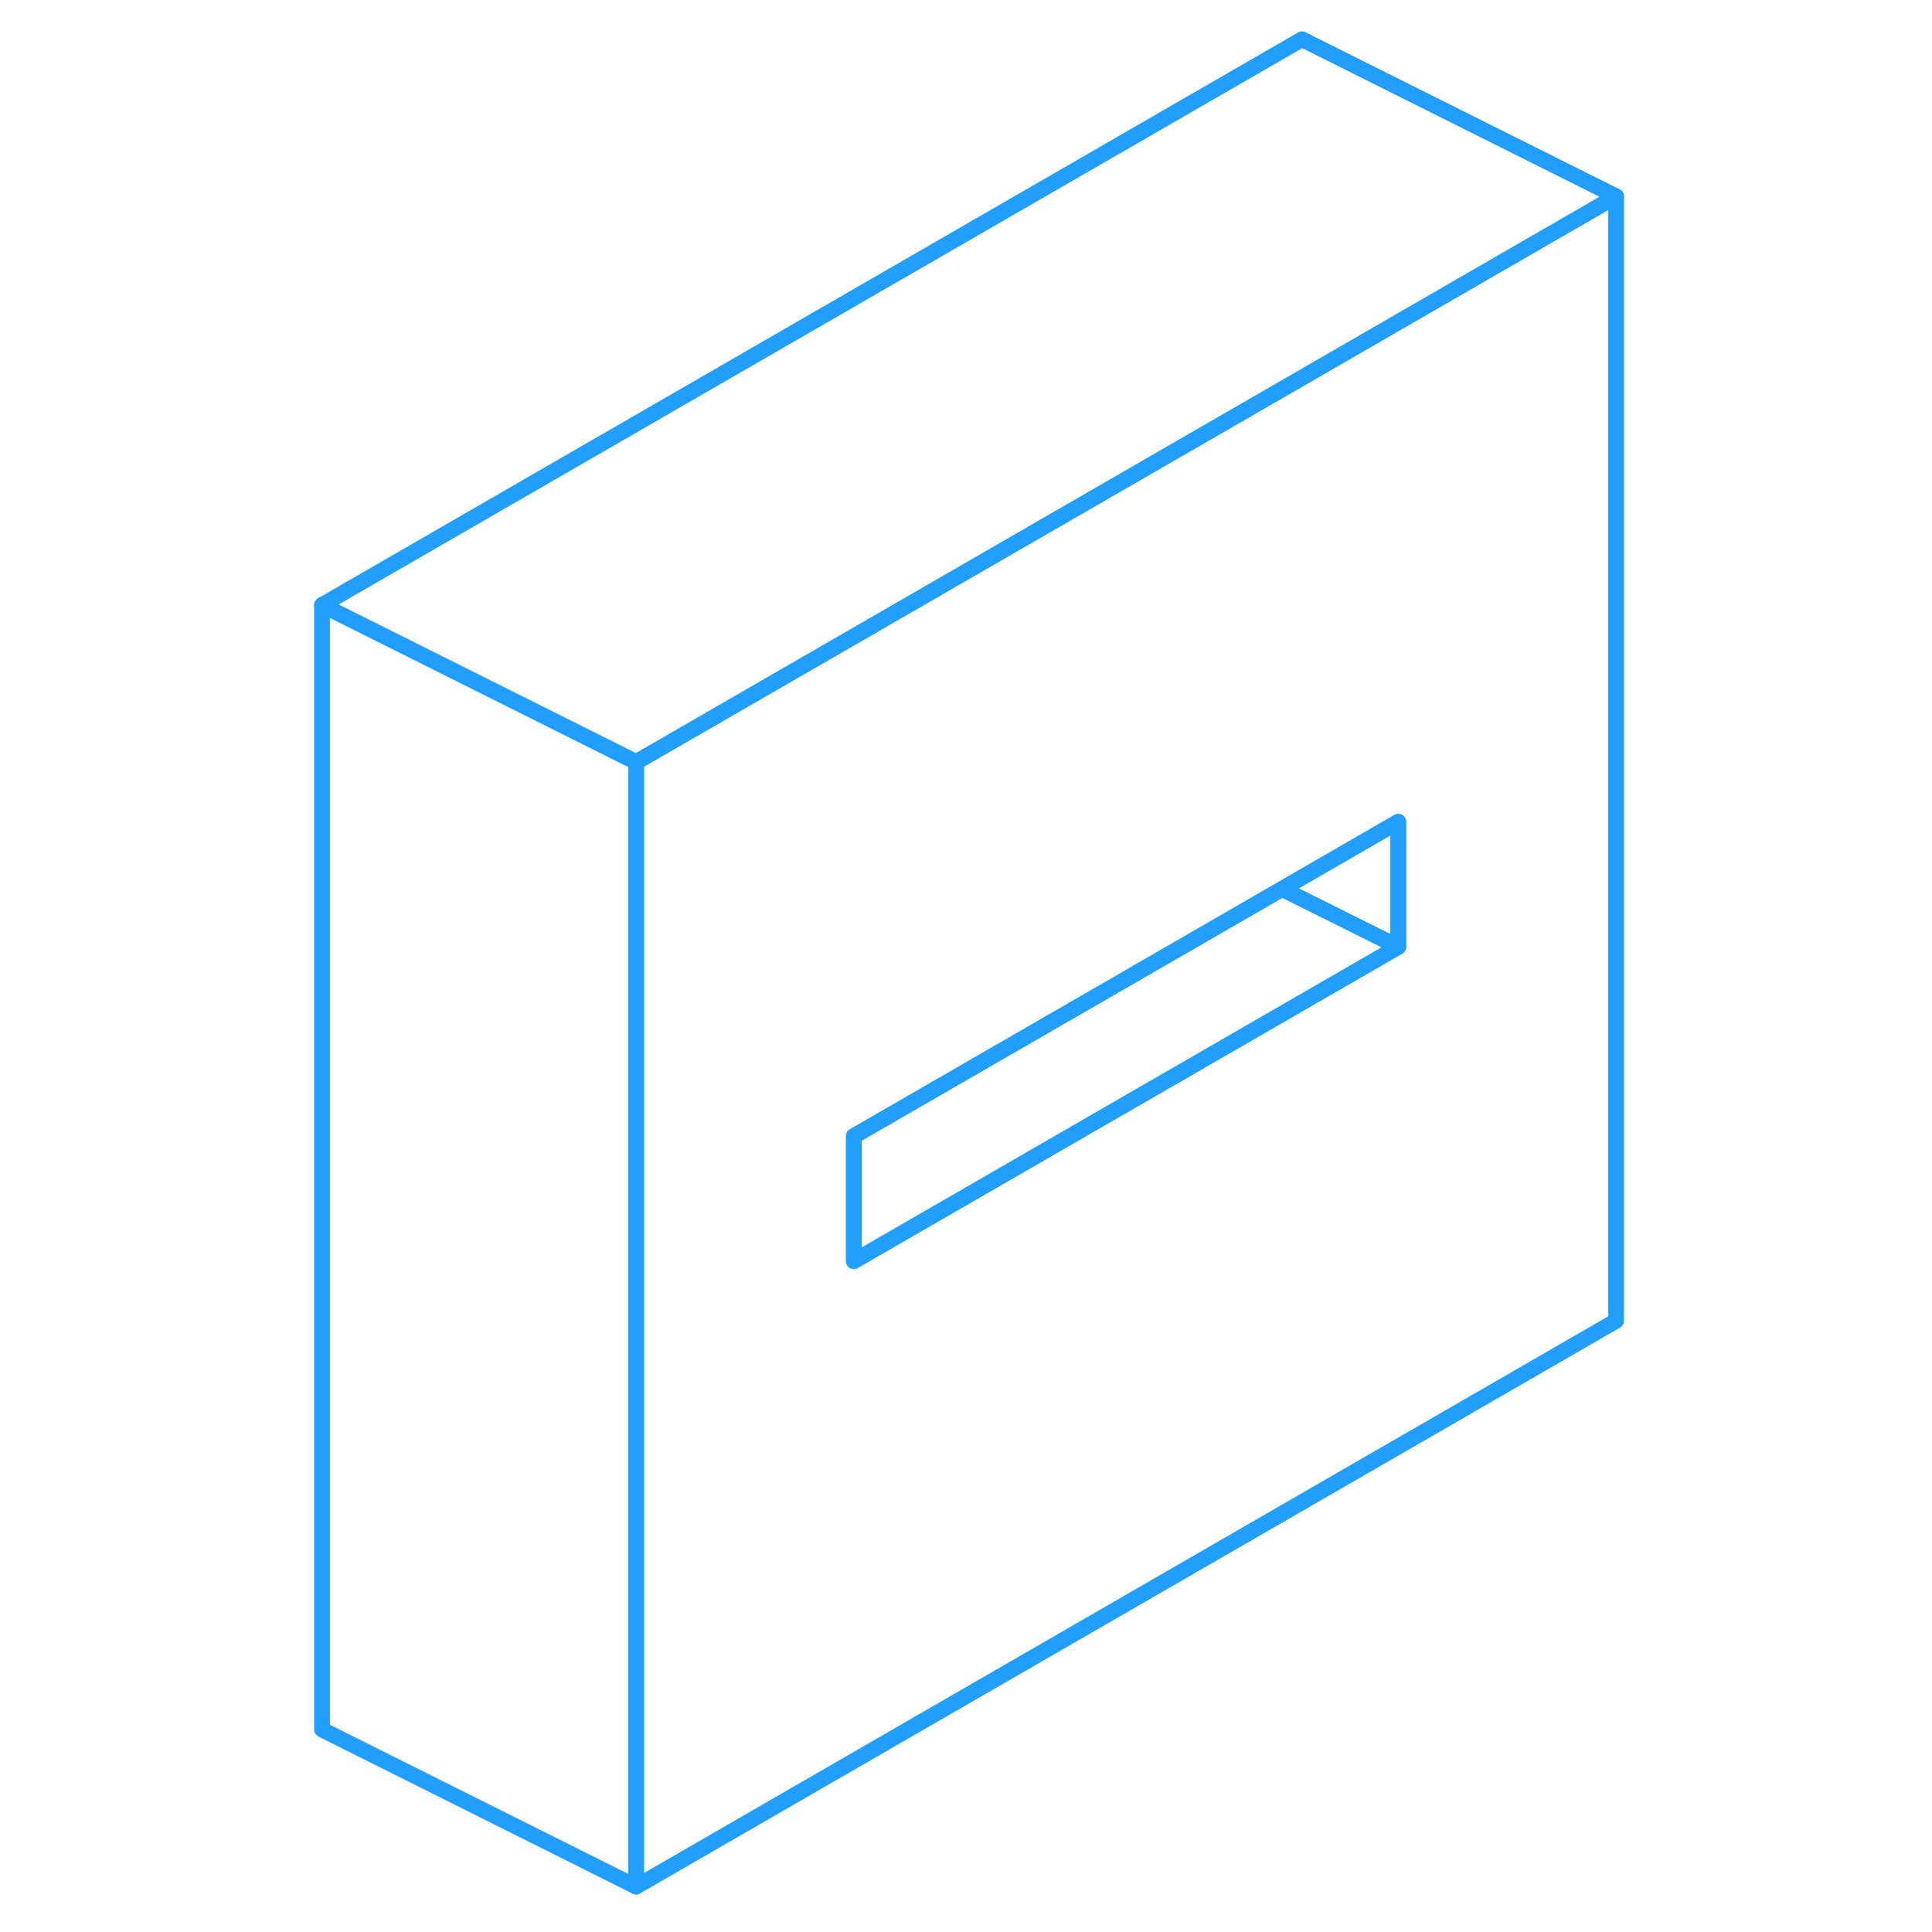 <svg width="48" height="48" viewBox="0 0 87 123" fill="none" xmlns="http://www.w3.org/2000/svg" stroke-width="1px" stroke-linecap="round" stroke-linejoin="round"><path d="M64.89 24.05L22.5 48.52V120.11L84.89 84.09V12.5L64.89 24.05ZM71.02 60.28L64.89 63.82L36.36 80.29V72.33L63.63 56.59L64.89 55.86L71.02 52.32V60.28Z" stroke="#229EFF" stroke-linejoin="round"/><path d="M71.02 52.32V60.28L64.89 57.22L63.63 56.59L64.89 55.86L71.02 52.32Z" stroke="#229EFF" stroke-linejoin="round"/><path d="M71.02 60.28L64.89 63.82L36.36 80.29V72.33L63.63 56.59L64.89 57.22L71.02 60.28Z" stroke="#229EFF" stroke-linejoin="round"/><path d="M22.5 48.52V120.11L2.5 110.11V38.52L22.5 48.52Z" stroke="#229EFF" stroke-linejoin="round"/><path d="M84.89 12.5L64.89 24.05L22.5 48.52L2.5 38.52L64.89 2.5L84.89 12.5Z" stroke="#229EFF" stroke-linejoin="round"/></svg>